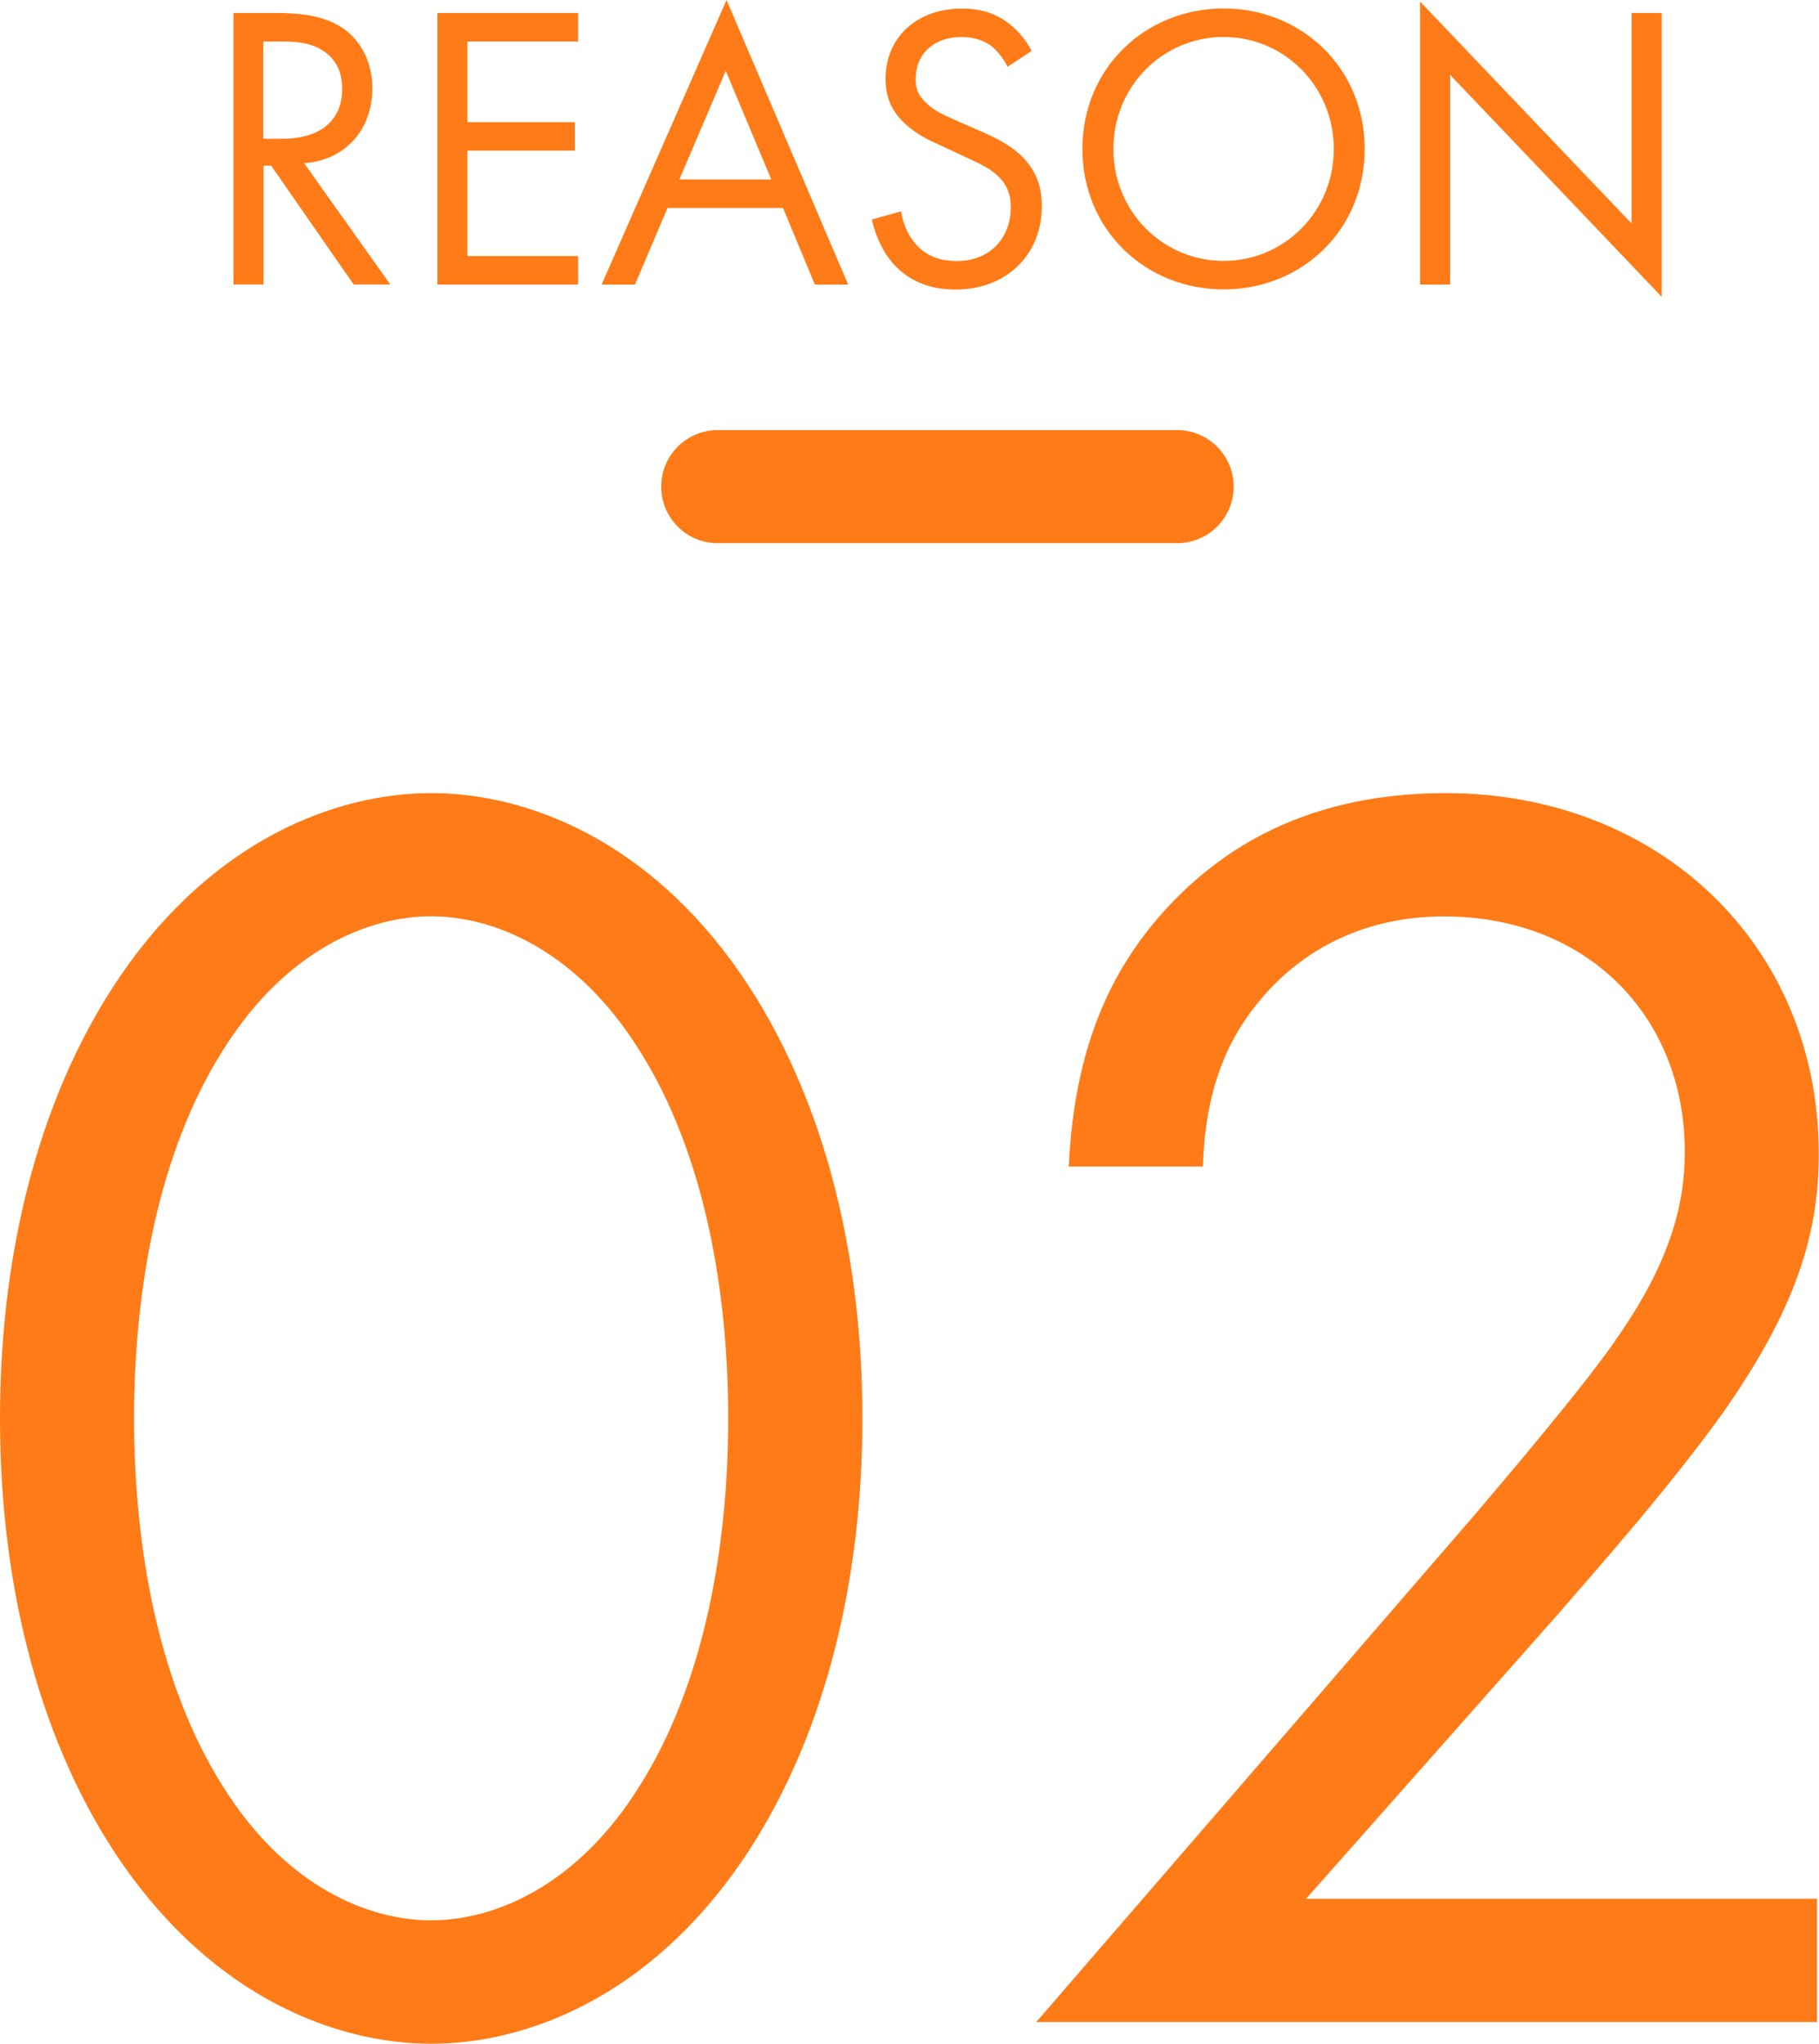<?xml version="1.0" encoding="UTF-8"?><svg id="_レイヤー_2" xmlns="http://www.w3.org/2000/svg" viewBox="0 0 160.91 180.71"><defs><style>.cls-1{fill:#fe7b17;stroke-width:0px;}</style></defs><g id="_レイヤー_1-2"><path class="cls-1" d="M10.74,164.68C3.69,154.43,0,140.64,0,125.42s3.69-29.01,10.74-39.26c8.17-11.86,18.91-16.03,27.41-16.03s19.23,4.17,27.4,16.03c7.05,10.26,10.74,24.04,10.74,39.26s-3.69,29.01-10.74,39.26c-8.17,11.86-18.91,16.03-27.4,16.03s-19.23-4.17-27.41-16.03ZM19.71,92.88c-5.77,9.13-7.85,21.31-7.85,32.53s2.08,23.4,7.85,32.53c5.61,8.98,12.98,11.86,18.43,11.86s12.82-2.88,18.43-11.86c5.77-9.13,7.85-21.31,7.85-32.53s-2.08-23.4-7.85-32.53c-5.61-8.97-12.98-11.86-18.43-11.86s-12.82,2.88-18.43,11.86Z"/><path class="cls-1" d="M91.67,178.79l38.94-45.03c2.72-3.21,9.94-11.7,12.5-15.55,4.81-6.89,5.93-12.02,5.93-16.35,0-12.02-8.65-20.83-21.31-20.83-7.53,0-13.78,3.37-17.79,9.46-2.08,3.21-3.37,7.21-3.53,12.66h-11.86c.48-10.74,3.85-17.31,8.01-22.12,4.49-5.13,12.02-10.9,25.32-10.9,18.91,0,33.01,13.46,33.01,31.89,0,7.21-2.08,13.78-8.49,22.92-4.49,6.25-10.26,12.82-14.58,17.79l-22.28,25.16h45.19v10.9h-69.07Z"/><path class="cls-1" d="M24.48,1.15c1.62,0,4.03.11,5.83,1.33,1.4.94,2.63,2.77,2.63,5.33,0,3.67-2.41,6.37-6.04,6.62l7.63,10.73h-3.24l-7.3-10.51h-.68v10.51h-2.66V1.15h3.85ZM23.29,12.27h1.69c3.31,0,5.29-1.58,5.29-4.39,0-1.33-.4-2.66-1.91-3.53-1.08-.61-2.3-.68-3.45-.68h-1.62v8.6Z"/><path class="cls-1" d="M51.14,3.67h-9.79v7.13h9.5v2.52h-9.5v9.32h9.79v2.52h-12.45V1.15h12.45v2.52Z"/><path class="cls-1" d="M69.27,18.39h-10.22l-2.88,6.77h-2.95L64.27,0l10.76,25.16h-2.95l-2.81-6.77ZM68.23,15.87l-4.03-9.61-4.1,9.61h8.13Z"/><path class="cls-1" d="M89.13,5.9c-.32-.65-.86-1.37-1.4-1.8-.47-.36-1.33-.83-2.7-.83-2.38,0-4.03,1.48-4.03,3.71,0,.94.25,1.48.9,2.09.72.72,1.62,1.12,2.52,1.51l2.3,1.01c1.4.61,2.7,1.26,3.71,2.27,1.22,1.22,1.73,2.63,1.73,4.36,0,4.43-3.27,7.38-7.59,7.38-1.58,0-3.56-.32-5.22-1.94-1.19-1.15-1.91-2.81-2.23-4.25l2.59-.72c.18,1.26.76,2.34,1.44,3.06,1.04,1.04,2.23,1.33,3.45,1.33,3.27,0,4.82-2.34,4.82-4.75,0-1.08-.32-2.02-1.19-2.81-.68-.65-1.62-1.08-2.88-1.66l-2.16-1.01c-.94-.43-2.12-.94-3.2-1.98-1.04-1.01-1.65-2.12-1.65-3.92,0-3.71,2.84-6.19,6.73-6.19,1.48,0,2.66.29,3.85,1.08.97.65,1.8,1.62,2.34,2.66l-2.12,1.4Z"/><path class="cls-1" d="M95.75,13.17c0-7.16,5.58-12.42,12.49-12.42s12.48,5.26,12.48,12.42-5.54,12.42-12.48,12.42-12.49-5.29-12.49-12.42ZM98.49,13.17c0,5.51,4.35,9.9,9.75,9.9s9.75-4.39,9.75-9.9-4.35-9.9-9.75-9.9-9.75,4.39-9.75,9.9Z"/><path class="cls-1" d="M125.62,25.16V.14l18.71,19.62V1.15h2.66v25.09l-18.71-19.62v18.54h-2.66Z"/><path class="cls-1" d="M104.13,48.03h-40.64c-2.76,0-5-2.24-5-5s2.24-5,5-5h40.64c2.76,0,5,2.24,5,5s-2.24,5-5,5Z"/></g></svg>